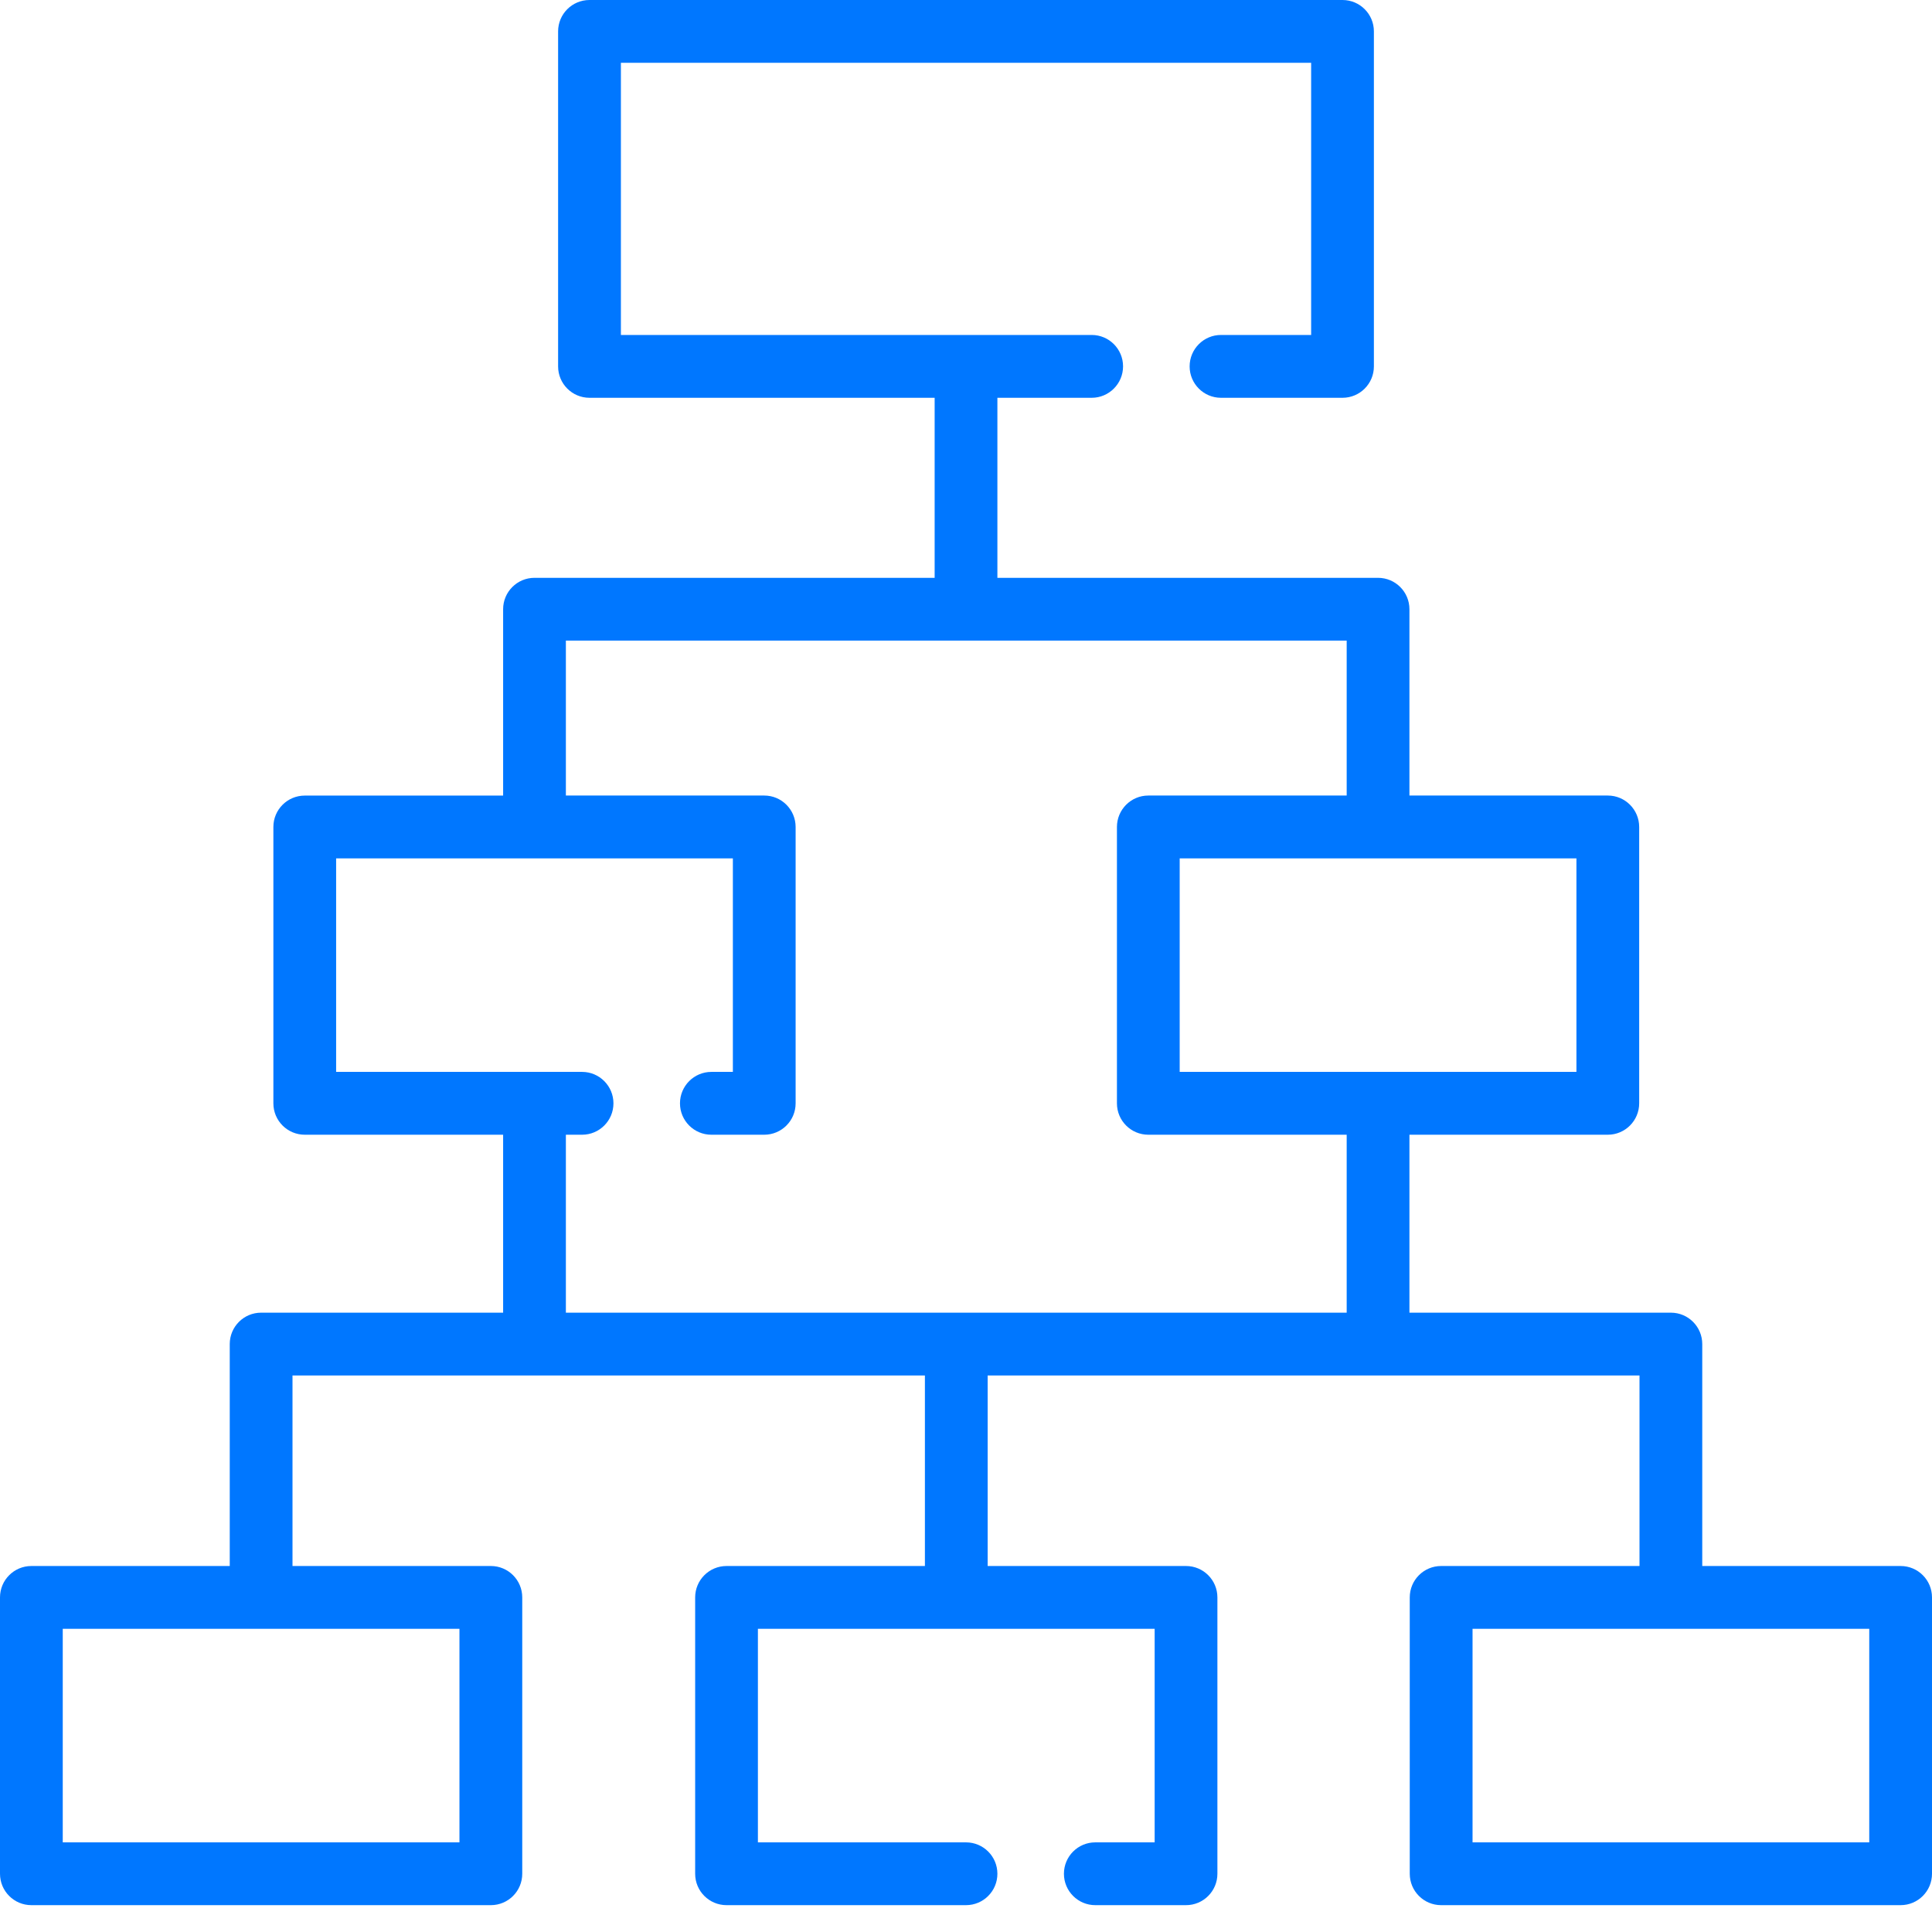 <?xml version="1.0" encoding="UTF-8" standalone="no"?>
<svg width="48px" height="48px" viewBox="0 0 48 48" version="1.1" xmlns="http://www.w3.org/2000/svg" xmlns:xlink="http://www.w3.org/1999/xlink">
    <!-- Generator: Sketch 49.3 (51167) - http://www.bohemiancoding.com/sketch -->
    <title>Shape</title>
    <desc>Created with Sketch.</desc>
    <defs></defs>
    <g id="Page-1" stroke="none" stroke-width="1" fill="none" fill-rule="evenodd">
        <g id="3" transform="translate(-366, -286)" fill="#0077FF" fill-rule="nonzero">
            <g id="Group-8" transform="translate(310, 100)">
                <g id="Group-6" transform="translate(40, 170)">
                    <path d="M63.221,54.907 L58.292,54.907 L58.292,49.393 C58.292,48.962 57.943,48.613 57.513,48.613 L51.017,48.613 L51.017,44.192 L55.945,44.192 C56.376,44.192 56.725,43.842 56.725,43.411 L56.725,36.546 C56.725,36.115 56.376,35.765 55.945,35.765 L51.017,35.765 L51.017,31.136 C51.017,30.705 50.668,30.356 50.237,30.356 L40.78,30.356 L40.78,25.883 L43.123,25.883 C43.553,25.883 43.902,25.533 43.902,25.102 C43.902,24.671 43.553,24.322 43.123,24.322 L31.426,24.322 L31.426,17.56 L48.575,17.56 L48.575,24.322 L46.335,24.322 C45.905,24.322 45.556,24.672 45.556,25.103 C45.556,25.534 45.905,25.883 46.335,25.883 L49.354,25.883 C49.785,25.883 50.134,25.534 50.134,25.103 L50.134,16.78 C50.134,16.349 49.785,16 49.354,16 L30.646,16 C30.215,16 29.866,16.349 29.866,16.78 L29.866,25.103 C29.866,25.534 30.215,25.883 30.646,25.883 L39.221,25.883 L39.221,30.356 L29.279,30.356 C28.849,30.356 28.5,30.705 28.5,31.136 L28.5,35.766 L23.572,35.766 C23.141,35.766 22.792,36.115 22.792,36.546 L22.792,43.412 C22.792,43.843 23.141,44.192 23.572,44.192 L28.5,44.192 L28.5,48.613 L22.487,48.613 C22.057,48.613 21.708,48.962 21.708,49.393 L21.708,54.907 L16.78,54.907 C16.349,54.907 16,55.256 16,55.687 L16,62.553 C16,62.984 16.349,63.333 16.78,63.333 L28.195,63.333 C28.626,63.333 28.975,62.984 28.975,62.553 L28.975,55.687 C28.975,55.256 28.626,54.907 28.195,54.907 L23.267,54.907 L23.267,50.174 L38.979,50.174 L38.979,54.907 L34.051,54.907 C33.62,54.907 33.271,55.256 33.271,55.687 L33.271,62.553 C33.271,62.984 33.62,63.333 34.051,63.333 L40,63.333 C40.431,63.333 40.78,62.984 40.78,62.553 C40.78,62.122 40.431,61.773 40,61.773 L34.83,61.773 L34.83,56.467 L44.687,56.467 L44.687,61.773 L43.212,61.773 C42.782,61.773 42.433,62.122 42.433,62.553 C42.433,62.984 42.782,63.333 43.212,63.333 L45.466,63.333 C45.897,63.333 46.246,62.984 46.246,62.553 L46.246,55.687 C46.246,55.256 45.897,54.907 45.466,54.907 L40.538,54.907 L40.538,50.174 L56.733,50.174 L56.733,54.907 L51.805,54.907 C51.374,54.907 51.025,55.256 51.025,55.687 L51.025,62.553 C51.025,62.984 51.374,63.333 51.805,63.333 L63.22,63.333 C63.651,63.333 64,62.984 64,62.553 L64,55.687 C64,55.256 63.651,54.907 63.221,54.907 Z M27.415,56.467 L27.415,61.773 L17.559,61.773 L17.559,56.467 L27.415,56.467 Z M55.166,37.326 L55.166,42.631 L45.309,42.631 L45.309,37.326 L55.166,37.326 Z M49.458,48.613 L30.059,48.613 L30.059,44.192 L30.462,44.192 C30.892,44.192 31.241,43.843 31.241,43.412 C31.241,42.981 30.892,42.631 30.462,42.631 L24.351,42.631 L24.351,37.326 L34.208,37.326 L34.208,42.631 L33.674,42.631 C33.243,42.631 32.894,42.981 32.894,43.412 C32.894,43.843 33.243,44.192 33.674,44.192 L34.987,44.192 C35.418,44.192 35.767,43.843 35.767,43.412 L35.767,36.546 C35.767,36.115 35.418,35.765 34.987,35.765 L30.059,35.765 L30.059,31.916 L49.458,31.916 L49.458,35.765 L44.53,35.765 C44.099,35.765 43.75,36.115 43.75,36.546 L43.75,43.412 C43.75,43.843 44.099,44.192 44.53,44.192 L49.458,44.192 L49.458,48.613 Z M52.585,61.773 L52.585,56.467 L62.441,56.467 L62.441,61.773 L52.585,61.773 Z" id="Shape"></path>
                </g>
            </g>
        </g>
    </g>
</svg>
